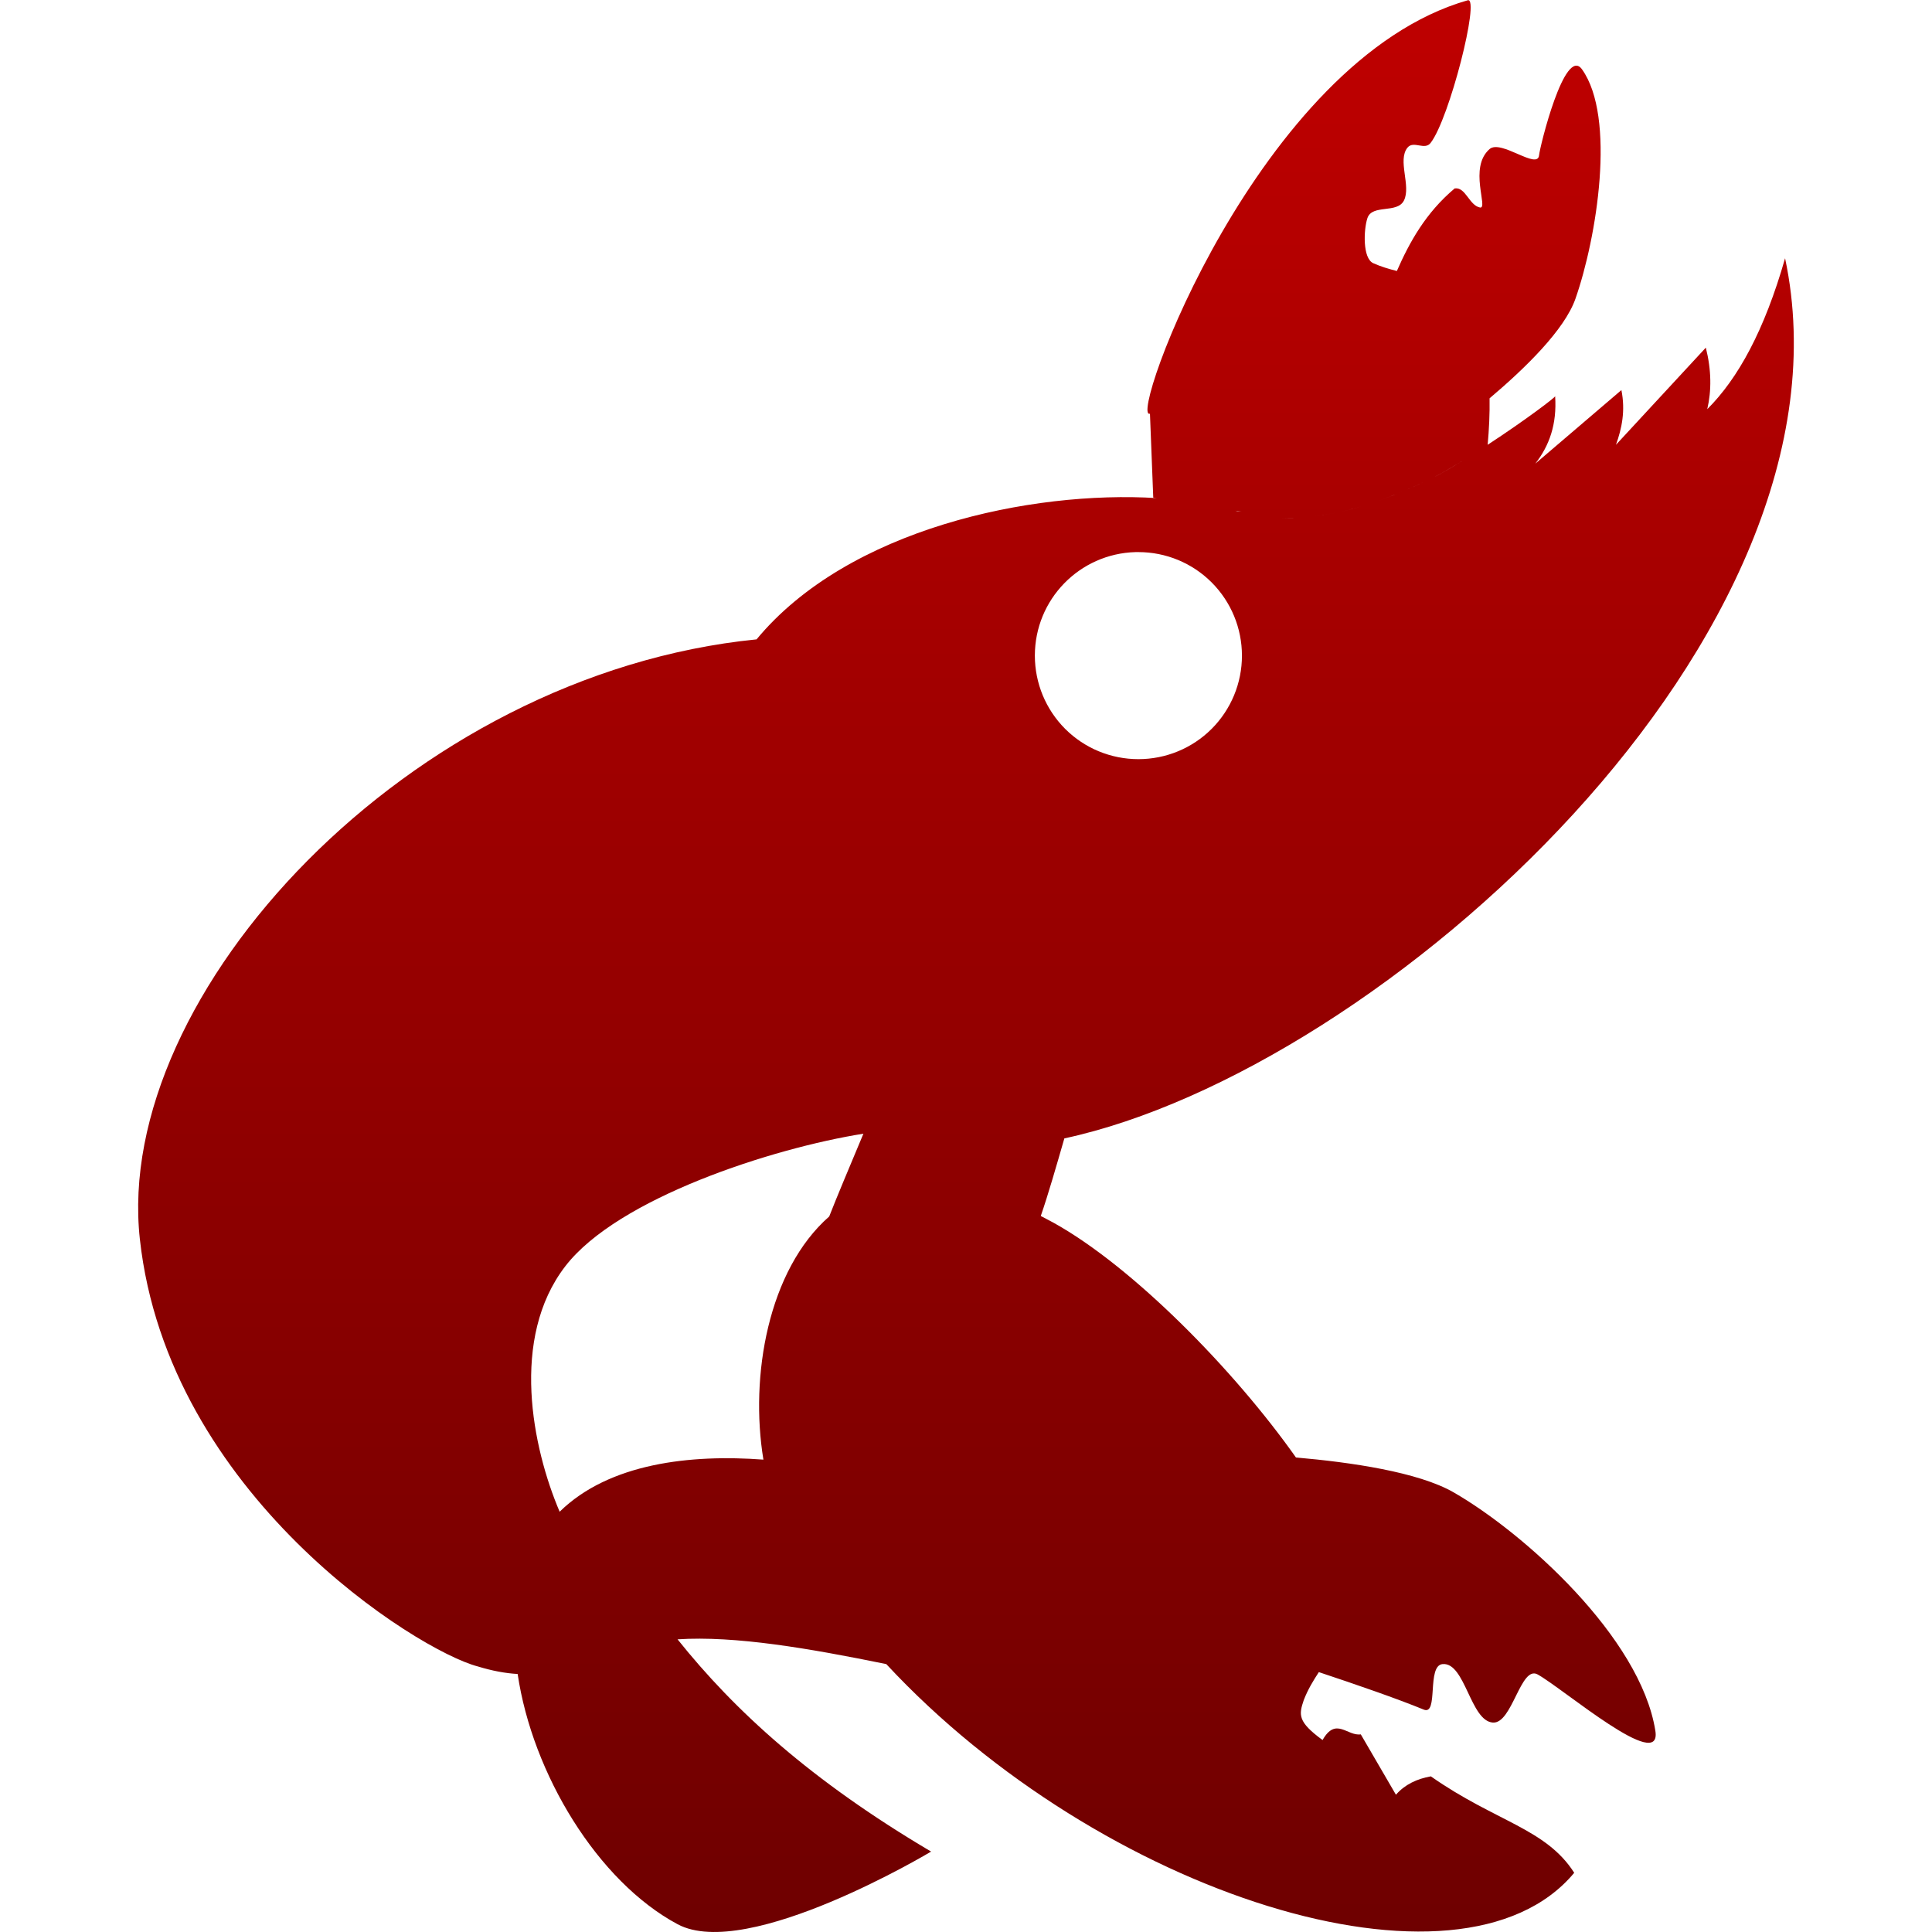 <svg xmlns="http://www.w3.org/2000/svg" xmlns:xlink="http://www.w3.org/1999/xlink" width="64" height="64" viewBox="0 0 64 64" version="1.1"><defs><linearGradient id="linear0" gradientUnits="userSpaceOnUse" x1="0" y1="0" x2="0" y2="1" gradientTransform="matrix(54.844,0,0,63.992,4.578,0.008)"><stop offset="0" style="stop-color:#bf0000;stop-opacity:1;"/><stop offset="1" style="stop-color:#6e0000;stop-opacity:1;"/></linearGradient></defs><g id="surface1"><path style=" stroke:none;fill-rule:evenodd;fill:url(#linear0);" d="M 48.625 0.008 C 41.68 1.984 37.348 13.984 38.094 13.703 L 38.203 16.484 C 38.246 16.488 38.277 16.496 38.32 16.5 C 34.164 16.242 28.098 17.512 25.062 21.18 C 13.547 22.328 3.742 32.93 4.633 41.047 C 5.562 49.508 13.84 54.688 15.828 55.203 C 16.301 55.348 16.738 55.43 17.148 55.453 C 17.637 58.758 19.793 62.32 22.445 63.742 C 24.762 64.984 30.844 61.336 30.844 61.336 C 26.852 58.977 24.328 56.66 22.445 54.305 C 24.352 54.18 26.809 54.605 29.359 55.125 C 36.438 62.746 48.379 66.57 52.148 62.039 C 51.207 60.566 49.551 60.352 47.398 58.844 C 46.938 58.926 46.539 59.113 46.242 59.453 L 45.078 57.453 C 44.629 57.52 44.254 56.863 43.812 57.641 C 42.977 57.031 43.027 56.801 43.188 56.32 C 43.328 55.957 43.508 55.668 43.688 55.391 C 44.945 55.809 46.289 56.273 47.164 56.633 C 47.664 56.836 47.25 55.168 47.789 55.125 C 48.535 55.059 48.707 57.012 49.453 57.062 C 50.098 57.109 50.371 55.152 50.938 55.469 C 51.793 55.945 55.062 58.754 54.836 57.336 C 54.344 54.234 50.477 50.773 48.156 49.438 C 46.984 48.762 44.738 48.438 42.93 48.281 C 40.895 45.395 37.535 41.969 34.906 40.508 C 34.758 40.426 34.621 40.359 34.477 40.281 C 34.727 39.559 34.996 38.617 35.258 37.711 C 45.75 35.453 61.777 21.031 59.133 8.555 C 58.445 10.961 57.57 12.543 56.555 13.555 C 56.699 12.941 56.695 12.262 56.508 11.516 L 53.531 14.734 C 53.727 14.188 53.848 13.605 53.711 12.922 L 50.859 15.359 C 51.324 14.762 51.578 14.055 51.516 13.125 C 51.531 13.156 50.547 13.906 49.281 14.734 C 49.328 14.207 49.352 13.691 49.344 13.195 C 50.527 12.195 51.828 10.926 52.188 9.898 C 52.898 7.875 53.539 3.883 52.406 2.297 C 51.836 1.5 51.008 4.867 50.984 5.141 C 50.938 5.645 49.723 4.609 49.344 4.938 C 48.641 5.551 49.309 6.91 49.031 6.875 C 48.668 6.809 48.551 6.184 48.188 6.242 C 47.23 7.047 46.691 8.023 46.273 8.977 C 46.008 8.91 45.742 8.832 45.492 8.719 C 45.133 8.559 45.172 7.605 45.297 7.227 C 45.453 6.754 46.285 7.086 46.508 6.641 C 46.75 6.156 46.285 5.309 46.625 4.891 C 46.824 4.645 47.195 4.992 47.391 4.734 C 48.012 3.938 49.031 -0.082 48.625 0.008 Z M 48.477 15.25 C 48.148 15.445 47.883 15.613 47.523 15.797 C 47.867 15.621 48.16 15.434 48.477 15.25 Z M 47.289 15.906 C 46.75 16.172 46.195 16.406 45.617 16.609 C 46.191 16.406 46.754 16.172 47.289 15.906 Z M 45.109 16.773 C 44.57 16.938 44.039 17.039 43.5 17.102 C 44.035 17.039 44.574 16.938 45.109 16.773 Z M 40.898 16.914 C 40.93 16.926 40.984 16.918 41.016 16.93 C 41.055 16.945 41.102 16.941 41.141 16.953 C 41.102 16.941 41.055 16.949 41.016 16.938 C 40.98 16.926 40.934 16.926 40.898 16.914 Z M 42.469 17.164 C 42.621 17.168 42.773 17.176 42.93 17.172 C 42.773 17.176 42.625 17.172 42.469 17.164 Z M 37.617 18.289 C 37.648 18.289 37.68 18.289 37.711 18.289 C 38.621 18.289 39.492 18.648 40.137 19.293 C 40.781 19.938 41.141 20.809 41.141 21.719 C 41.141 22.629 40.781 23.5 40.137 24.145 C 39.492 24.789 38.621 25.148 37.711 25.148 C 36.801 25.148 35.93 24.789 35.285 24.145 C 34.641 23.5 34.281 22.629 34.281 21.719 C 34.281 19.859 35.758 18.34 37.617 18.289 Z M 28.602 37.555 C 28.172 38.582 27.688 39.73 27.469 40.297 C 25.449 42.07 24.832 45.578 25.289 48.352 C 22.883 48.172 20.184 48.465 18.539 50.078 C 17.637 47.965 16.887 44.332 18.727 41.945 C 20.465 39.688 25.586 38.035 28.602 37.555 Z M 28.602 37.555 "/></g></svg>
